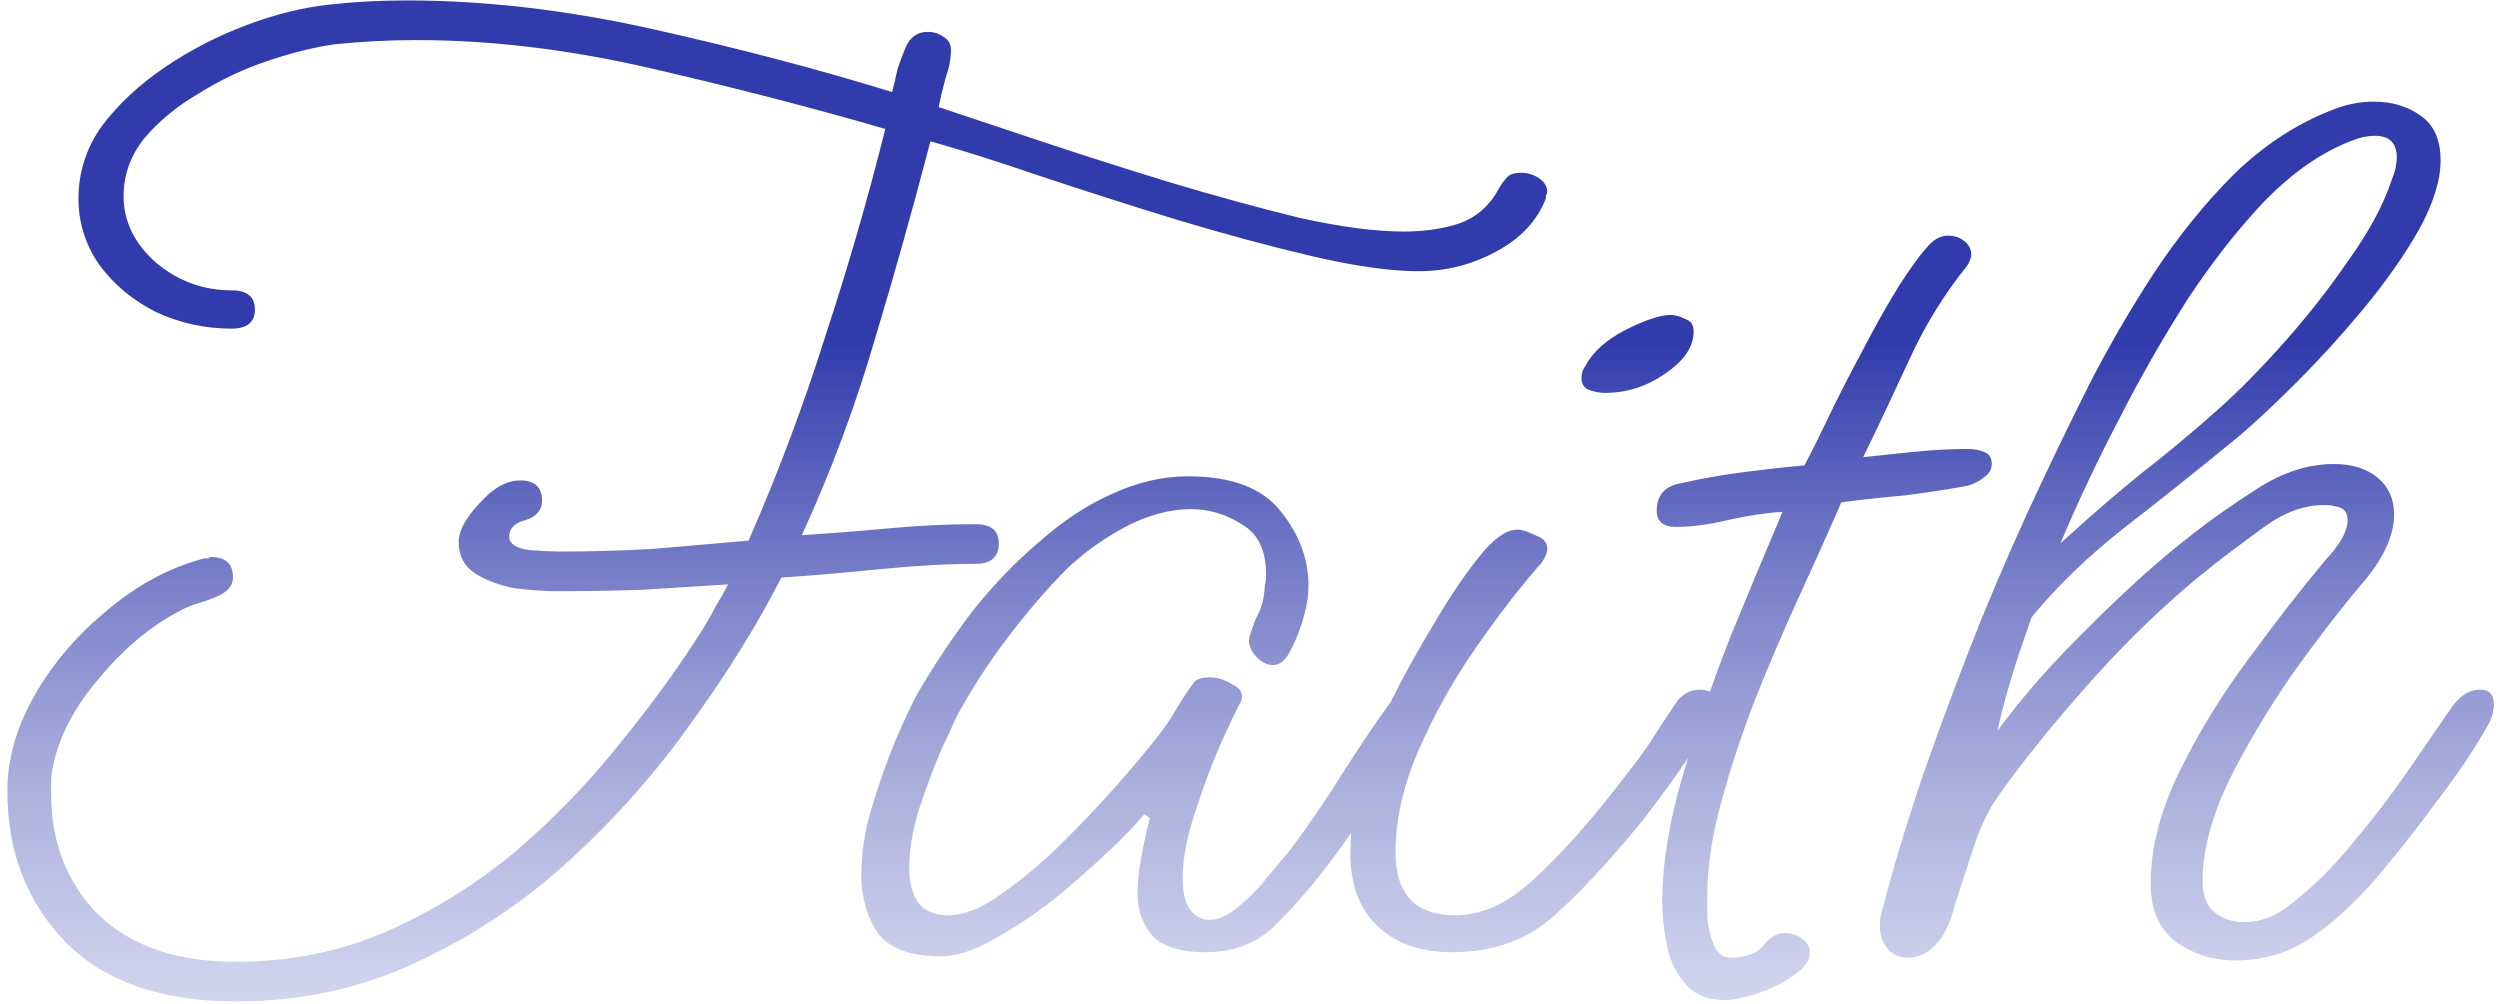 <svg width="234" height="94" viewBox="0 0 234 94" fill="none" xmlns="http://www.w3.org/2000/svg">
<path d="M22.064 93.736C15.152 93.736 9.861 91.901 6.192 88.232C2.523 84.477 0.688 79.741 0.688 74.024C0.688 71.037 1.541 68.051 3.248 65.064C4.955 62.077 7.216 59.432 10.032 57.128C12.848 54.739 15.877 53.117 19.12 52.264C19.291 52.264 19.419 52.264 19.504 52.264C19.589 52.179 19.675 52.136 19.76 52.136C21.125 52.136 21.808 52.776 21.808 54.056C21.808 54.824 21.296 55.421 20.272 55.848C19.675 56.104 19.077 56.317 18.48 56.488C17.883 56.659 17.285 56.915 16.688 57.256C13.957 58.707 11.44 60.84 9.136 63.656C6.832 66.387 5.424 69.16 4.912 71.976C4.827 72.317 4.784 72.701 4.784 73.128C4.784 73.469 4.784 73.853 4.784 74.28C4.784 78.888 6.277 82.685 9.264 85.672C12.336 88.573 16.603 90.024 22.064 90.024C27.099 90.024 31.792 89.085 36.144 87.208C40.581 85.245 44.635 82.728 48.304 79.656C51.973 76.499 55.259 73.085 58.16 69.416C61.147 65.747 63.707 62.205 65.84 58.792C66.267 58.109 66.651 57.427 66.992 56.744C67.419 56.061 67.803 55.379 68.144 54.696C65.499 54.867 62.811 55.037 60.08 55.208C57.435 55.293 54.789 55.336 52.144 55.336C51.035 55.336 49.755 55.251 48.304 55.08C46.853 54.824 45.573 54.355 44.464 53.672C43.44 52.989 42.928 52.008 42.928 50.728C42.928 49.704 43.568 48.509 44.848 47.144C46.128 45.693 47.408 44.968 48.688 44.968C50.053 44.968 50.736 45.608 50.736 46.888C50.736 47.741 50.224 48.339 49.2 48.68C48.176 48.936 47.664 49.448 47.664 50.216C47.664 50.899 48.304 51.325 49.584 51.496C50.864 51.581 51.803 51.624 52.4 51.624C55.387 51.624 58.331 51.539 61.232 51.368C64.219 51.112 67.163 50.856 70.064 50.6C72.795 44.371 75.184 38.013 77.232 31.528C79.365 25.043 81.243 18.557 82.864 12.072C76.123 10.109 68.869 8.232 61.104 6.44C53.424 4.648 46.043 3.752 38.96 3.752C36.485 3.752 33.968 3.88 31.408 4.136C29.531 4.392 27.44 4.904 25.136 5.672C22.832 6.44 20.656 7.464 18.608 8.744C16.56 9.939 14.853 11.347 13.488 12.968C12.208 14.589 11.568 16.381 11.568 18.344C11.568 20.733 12.592 22.824 14.64 24.616C16.688 26.323 19.035 27.176 21.68 27.176C23.131 27.176 23.856 27.773 23.856 28.968C23.856 30.163 23.131 30.76 21.68 30.76C19.205 30.76 16.859 30.248 14.64 29.224C12.421 28.115 10.629 26.621 9.264 24.744C7.984 22.867 7.344 20.819 7.344 18.6C7.344 16.125 8.069 13.864 9.52 11.816C11.056 9.768 13.019 7.933 15.408 6.312C17.797 4.691 20.357 3.368 23.088 2.344C25.819 1.32 28.421 0.68 30.896 0.424C33.2 0.168 35.589 0.04 38.064 0.04C45.403 0.04 53.083 0.936 61.104 2.728C69.125 4.52 76.592 6.483 83.504 8.616C83.675 7.933 83.845 7.208 84.016 6.44C84.272 5.672 84.528 4.989 84.784 4.392C85.211 3.453 85.893 2.984 86.832 2.984C87.429 2.984 87.941 3.155 88.368 3.496C88.795 3.752 89.008 4.136 89.008 4.648C89.008 5.501 88.837 6.397 88.496 7.336C88.24 8.275 88.027 9.171 87.856 10.024C90.416 10.877 93.616 11.944 97.456 13.224C101.296 14.504 105.307 15.784 109.488 17.064C113.755 18.344 117.808 19.453 121.648 20.392C125.488 21.245 128.731 21.672 131.376 21.672C133.339 21.672 135.088 21.416 136.624 20.904C138.245 20.307 139.483 19.197 140.336 17.576C140.592 17.149 140.848 16.808 141.104 16.552C141.36 16.296 141.787 16.168 142.384 16.168C142.981 16.168 143.536 16.339 144.048 16.68C144.56 17.021 144.816 17.448 144.816 17.96C144.816 18.045 144.773 18.173 144.688 18.344C144.688 18.429 144.688 18.515 144.688 18.6C143.835 20.733 142.256 22.397 139.952 23.592C137.733 24.787 135.344 25.384 132.784 25.384C130.139 25.384 126.811 24.915 122.8 23.976C118.789 23.037 114.523 21.885 110 20.52C105.563 19.155 101.296 17.789 97.2 16.424C93.189 15.059 89.819 13.992 87.088 13.224C85.467 19.453 83.717 25.683 81.84 31.912C80.048 38.056 77.787 44.115 75.056 50.088C77.787 49.917 80.517 49.704 83.248 49.448C85.979 49.192 88.667 49.064 91.312 49.064C92.763 49.064 93.488 49.661 93.488 50.856C93.488 52.136 92.763 52.776 91.312 52.776C88.667 52.776 85.637 52.947 82.224 53.288C78.896 53.629 75.867 53.885 73.136 54.056C70.917 58.408 68.144 62.888 64.816 67.496C61.573 72.104 57.776 76.413 53.424 80.424C49.157 84.349 44.379 87.549 39.088 90.024C33.883 92.499 28.208 93.736 22.064 93.736ZM88.043 89.512C85.227 89.512 83.264 88.787 82.155 87.336C81.131 85.8 80.619 83.965 80.619 81.832C80.619 79.784 80.96 77.651 81.643 75.432C82.326 73.213 83.051 71.165 83.819 69.288C84.672 67.325 85.355 65.875 85.867 64.936C87.403 62.291 89.11 59.731 90.987 57.256C92.95 54.781 95.04 52.605 97.259 50.728C99.478 48.765 101.739 47.272 104.043 46.248C106.432 45.139 108.822 44.584 111.211 44.584C115.307 44.584 118.208 45.693 119.915 47.912C121.622 50.045 122.475 52.349 122.475 54.824C122.475 55.677 122.347 56.573 122.091 57.512C121.75 58.792 121.323 59.901 120.811 60.84C120.384 61.779 119.83 62.248 119.147 62.248C118.55 62.248 117.995 61.949 117.483 61.352C116.971 60.755 116.8 60.157 116.971 59.56C117.142 58.963 117.355 58.365 117.611 57.768C117.952 57.171 118.166 56.573 118.251 55.976C118.336 55.549 118.379 55.165 118.379 54.824C118.464 54.483 118.507 54.141 118.507 53.8C118.507 51.496 117.739 49.917 116.203 49.064C114.752 48.125 113.174 47.656 111.467 47.656C109.504 47.656 107.456 48.211 105.323 49.32C103.275 50.429 101.483 51.709 99.947 53.16C98.07 55.037 96.192 57.213 94.315 59.688C92.438 62.163 90.816 64.68 89.451 67.24C89.28 67.667 88.811 68.691 88.043 70.312C87.36 71.933 86.678 73.768 85.995 75.816C85.398 77.779 85.099 79.613 85.099 81.32C85.099 82.515 85.355 83.539 85.867 84.392C86.464 85.245 87.446 85.672 88.811 85.672C90.262 85.672 91.926 84.989 93.803 83.624C95.766 82.259 97.728 80.595 99.691 78.632C101.739 76.584 103.574 74.621 105.195 72.744C106.816 70.867 108.011 69.416 108.779 68.392C109.291 67.709 109.76 66.984 110.187 66.216C110.699 65.363 111.211 64.595 111.723 63.912C111.979 63.571 112.491 63.4 113.259 63.4C113.942 63.4 114.624 63.613 115.307 64.04C116.075 64.381 116.374 64.893 116.203 65.576C115.862 66.173 115.222 67.496 114.283 69.544C113.43 71.507 112.619 73.683 111.851 76.072C111.083 78.376 110.699 80.424 110.699 82.216C110.699 84.435 111.382 85.715 112.747 86.056C113.686 86.227 114.667 85.885 115.691 85.032C116.8 84.179 117.782 83.197 118.635 82.088C119.574 80.979 120.256 80.168 120.683 79.656C122.475 77.267 124.139 74.835 125.675 72.36C127.296 69.8 128.918 67.411 130.539 65.192C131.051 64.509 131.648 64.168 132.331 64.168C133.526 64.168 134.123 64.808 134.123 66.088C134.123 66.515 133.568 67.624 132.459 69.416C131.35 71.123 129.984 73.085 128.363 75.304C126.827 77.523 125.376 79.528 124.011 81.32C122.646 83.112 121.11 84.861 119.403 86.568C117.696 88.275 115.52 89.128 112.875 89.128C110.4 89.128 108.694 88.573 107.755 87.464C106.902 86.355 106.475 85.117 106.475 83.752C106.475 82.557 106.603 81.32 106.859 80.04C107.115 78.675 107.371 77.523 107.627 76.584L107.115 76.2C106.347 77.139 105.195 78.333 103.659 79.784C102.123 81.235 100.416 82.728 98.539 84.264C96.662 85.715 94.784 86.952 92.907 87.976C91.115 89 89.494 89.512 88.043 89.512ZM150.204 36.776C149.777 36.776 149.308 36.691 148.796 36.52C148.284 36.349 148.028 35.965 148.028 35.368C148.028 34.941 148.156 34.557 148.412 34.216C149.095 32.936 150.332 31.827 152.124 30.888C154.001 29.949 155.409 29.48 156.348 29.48C156.775 29.48 157.244 29.608 157.756 29.864C158.268 30.035 158.524 30.419 158.524 31.016C158.524 32.467 157.628 33.789 155.836 34.984C154.129 36.179 152.252 36.776 150.204 36.776ZM135.868 89.128C132.967 89.128 130.663 88.317 128.956 86.696C127.249 85.075 126.396 82.813 126.396 79.912C126.396 78.205 126.567 76.541 126.908 74.92C127.249 73.213 127.719 71.549 128.316 69.928C128.657 68.989 129.34 67.453 130.364 65.32C131.473 63.101 132.753 60.797 134.204 58.408C135.655 55.933 137.063 53.843 138.428 52.136C139.793 50.429 140.988 49.576 142.012 49.576C142.439 49.576 142.993 49.747 143.676 50.088C144.444 50.344 144.828 50.771 144.828 51.368C144.828 51.709 144.657 52.136 144.316 52.648C142.353 54.867 140.305 57.512 138.172 60.584C136.039 63.656 134.247 66.856 132.796 70.184C131.345 73.512 130.62 76.712 130.62 79.784C130.62 83.709 132.497 85.672 136.252 85.672C138.812 85.672 141.372 84.435 143.932 81.96C146.577 79.485 149.479 76.157 152.636 71.976C153.575 70.781 154.385 69.629 155.068 68.52C155.836 67.325 156.519 66.301 157.116 65.448C157.713 64.851 158.353 64.552 159.036 64.552C160.06 64.552 160.572 64.936 160.572 65.704C160.572 66.643 159.889 68.136 158.524 70.184C157.159 72.232 155.623 74.365 153.916 76.584C150.588 80.68 147.687 83.795 145.212 85.928C142.737 88.061 139.623 89.128 135.868 89.128ZM161.469 93.608C159.762 93.608 158.482 93.053 157.629 91.944C156.776 90.92 156.221 89.683 155.965 88.232C155.709 86.781 155.581 85.501 155.581 84.392C155.581 80.893 156.221 76.968 157.501 72.616C158.781 68.264 160.274 63.912 161.981 59.56C163.773 55.208 165.394 51.325 166.845 47.912C165.309 47.997 163.602 48.253 161.725 48.68C159.933 49.107 158.312 49.32 156.861 49.32C155.666 49.32 155.069 48.808 155.069 47.784C155.069 46.333 155.837 45.48 157.373 45.224C159.25 44.797 161.17 44.456 163.133 44.2C165.096 43.944 167.016 43.731 168.893 43.56C169.405 42.621 170.13 41.171 171.069 39.208C172.008 37.245 173.074 35.155 174.269 32.936C175.464 30.632 176.616 28.584 177.725 26.792C178.92 24.915 179.901 23.592 180.669 22.824C181.181 22.312 181.736 22.056 182.333 22.056C182.93 22.056 183.442 22.227 183.869 22.568C184.296 22.909 184.509 23.336 184.509 23.848C184.509 24.104 184.381 24.445 184.125 24.872C181.992 27.517 180.2 30.419 178.749 33.576C177.298 36.733 175.848 39.805 174.397 42.792C175.933 42.621 177.554 42.451 179.261 42.28C180.968 42.109 182.632 42.024 184.253 42.024C184.765 42.024 185.234 42.109 185.661 42.28C186.173 42.451 186.429 42.835 186.429 43.432C186.429 43.944 186.173 44.371 185.661 44.712C185.234 45.053 184.722 45.309 184.125 45.48C182.248 45.821 180.285 46.12 178.237 46.376C176.274 46.547 174.312 46.76 172.349 47.016C171.24 49.576 169.96 52.435 168.509 55.592C167.058 58.749 165.65 62.035 164.285 65.448C163.005 68.776 161.938 72.019 161.085 75.176C160.232 78.333 159.805 81.192 159.805 83.752C159.805 84.179 159.805 84.904 159.805 85.928C159.89 86.867 160.104 87.72 160.445 88.488C160.786 89.256 161.298 89.64 161.981 89.64C163.432 89.64 164.456 89.256 165.053 88.488C165.65 87.72 166.333 87.336 167.101 87.336C167.698 87.336 168.21 87.507 168.637 87.848C169.149 88.189 169.405 88.616 169.405 89.128C169.405 89.896 168.893 90.621 167.869 91.304C166.93 91.987 165.821 92.541 164.541 92.968C163.261 93.395 162.237 93.608 161.469 93.608ZM209.238 89.896C207.105 89.896 205.227 89.299 203.606 88.104C202.07 86.909 201.302 85.117 201.302 82.728C201.302 79.4 202.198 75.901 203.99 72.232C205.782 68.563 207.958 65.021 210.518 61.608C213.078 58.109 215.467 55.037 217.686 52.392C219.051 50.941 219.734 49.704 219.734 48.68C219.734 47.912 219.35 47.485 218.582 47.4C218.326 47.315 217.985 47.272 217.558 47.272C215.681 47.272 213.803 47.955 211.926 49.32C210.049 50.685 208.513 51.837 207.318 52.776C203.393 55.848 199.595 59.432 195.926 63.528C192.257 67.624 189.227 71.379 186.838 74.792C185.985 76.072 185.259 77.651 184.662 79.528C184.065 81.32 183.51 83.027 182.998 84.648C182.571 86.269 182.059 87.421 181.462 88.104C180.609 89.128 179.67 89.64 178.646 89.64C177.878 89.64 177.238 89.384 176.726 88.872C176.214 88.275 175.958 87.549 175.958 86.696C175.958 86.184 176.001 85.8 176.086 85.544C177.11 81.533 178.433 77.139 180.054 72.36C181.761 67.496 183.553 62.717 185.43 58.024C187.393 53.245 189.27 48.979 191.062 45.224C192.342 42.493 193.835 39.421 195.542 36.008C197.334 32.509 199.339 29.053 201.558 25.64C203.862 22.141 206.379 19.027 209.11 16.296C211.926 13.565 214.998 11.56 218.326 10.28C219.606 9.768 220.886 9.512 222.166 9.512C223.873 9.512 225.323 9.939 226.518 10.792C227.798 11.645 228.438 13.053 228.438 15.016C228.438 16.893 227.755 19.069 226.39 21.544C225.025 23.933 223.318 26.365 221.27 28.84C219.222 31.315 217.131 33.619 214.998 35.752C212.865 37.885 210.987 39.635 209.366 41C205.611 44.072 202.027 46.931 198.614 49.576C195.286 52.221 192.47 54.952 190.166 57.768C188.63 62.035 187.563 65.576 186.966 68.392C189.355 65.149 192.257 61.864 195.67 58.536C199.083 55.123 202.283 52.264 205.27 49.96C206.891 48.68 208.897 47.272 211.286 45.736C213.675 44.2 216.065 43.432 218.454 43.432C220.161 43.432 221.526 43.859 222.55 44.712C223.574 45.565 224.086 46.717 224.086 48.168C224.086 50.131 223.105 52.264 221.142 54.568C219.179 56.872 217.003 59.688 214.614 63.016C212.31 66.344 210.305 69.715 208.598 73.128C206.977 76.541 206.166 79.656 206.166 82.472C206.166 83.837 206.55 84.819 207.318 85.416C208.086 86.013 208.982 86.312 210.006 86.312C211.542 86.312 212.95 85.8 214.23 84.776C216.363 83.155 218.326 81.235 220.118 79.016C221.995 76.797 223.702 74.579 225.238 72.36C226.774 70.141 228.097 68.221 229.206 66.6C230.059 65.235 231.041 64.552 232.15 64.552C233.003 64.552 233.43 65.021 233.43 65.96C233.43 66.216 233.387 66.515 233.302 66.856C233.217 67.197 233.046 67.581 232.79 68.008C231.595 70.141 230.017 72.488 228.054 75.048C226.177 77.608 224.257 80.04 222.294 82.344C220.331 84.563 218.539 86.227 216.918 87.336C214.699 89.043 212.139 89.896 209.238 89.896ZM219.99 13.224C217.345 14.248 214.742 16.04 212.182 18.6C209.707 21.16 207.275 24.232 204.886 27.816C202.582 31.4 200.406 35.197 198.358 39.208C196.31 43.133 194.475 47.016 192.854 50.856C195.67 48.296 198.187 46.12 200.406 44.328C202.71 42.536 204.971 40.659 207.19 38.696C209.153 36.989 211.243 34.899 213.462 32.424C215.766 29.864 217.857 27.219 219.734 24.488C221.697 21.757 223.062 19.24 223.83 16.936C224.001 16.509 224.129 16.125 224.214 15.784C224.299 15.357 224.342 15.016 224.342 14.76C224.342 13.395 223.659 12.712 222.294 12.712C221.953 12.712 221.569 12.755 221.142 12.84C220.801 12.925 220.417 13.053 219.99 13.224Z" fill="url(#paint0_linear_1_10)"/>
<defs>
<linearGradient id="paint0_linear_1_10" x1="112" y1="-26" x2="112" y2="143" gradientUnits="userSpaceOnUse">
<stop offset="0.344" stop-color="#313BAC"/>
<stop offset="1" stop-color="#EDF2F8" stop-opacity="0"/>
</linearGradient>
</defs>
</svg>
